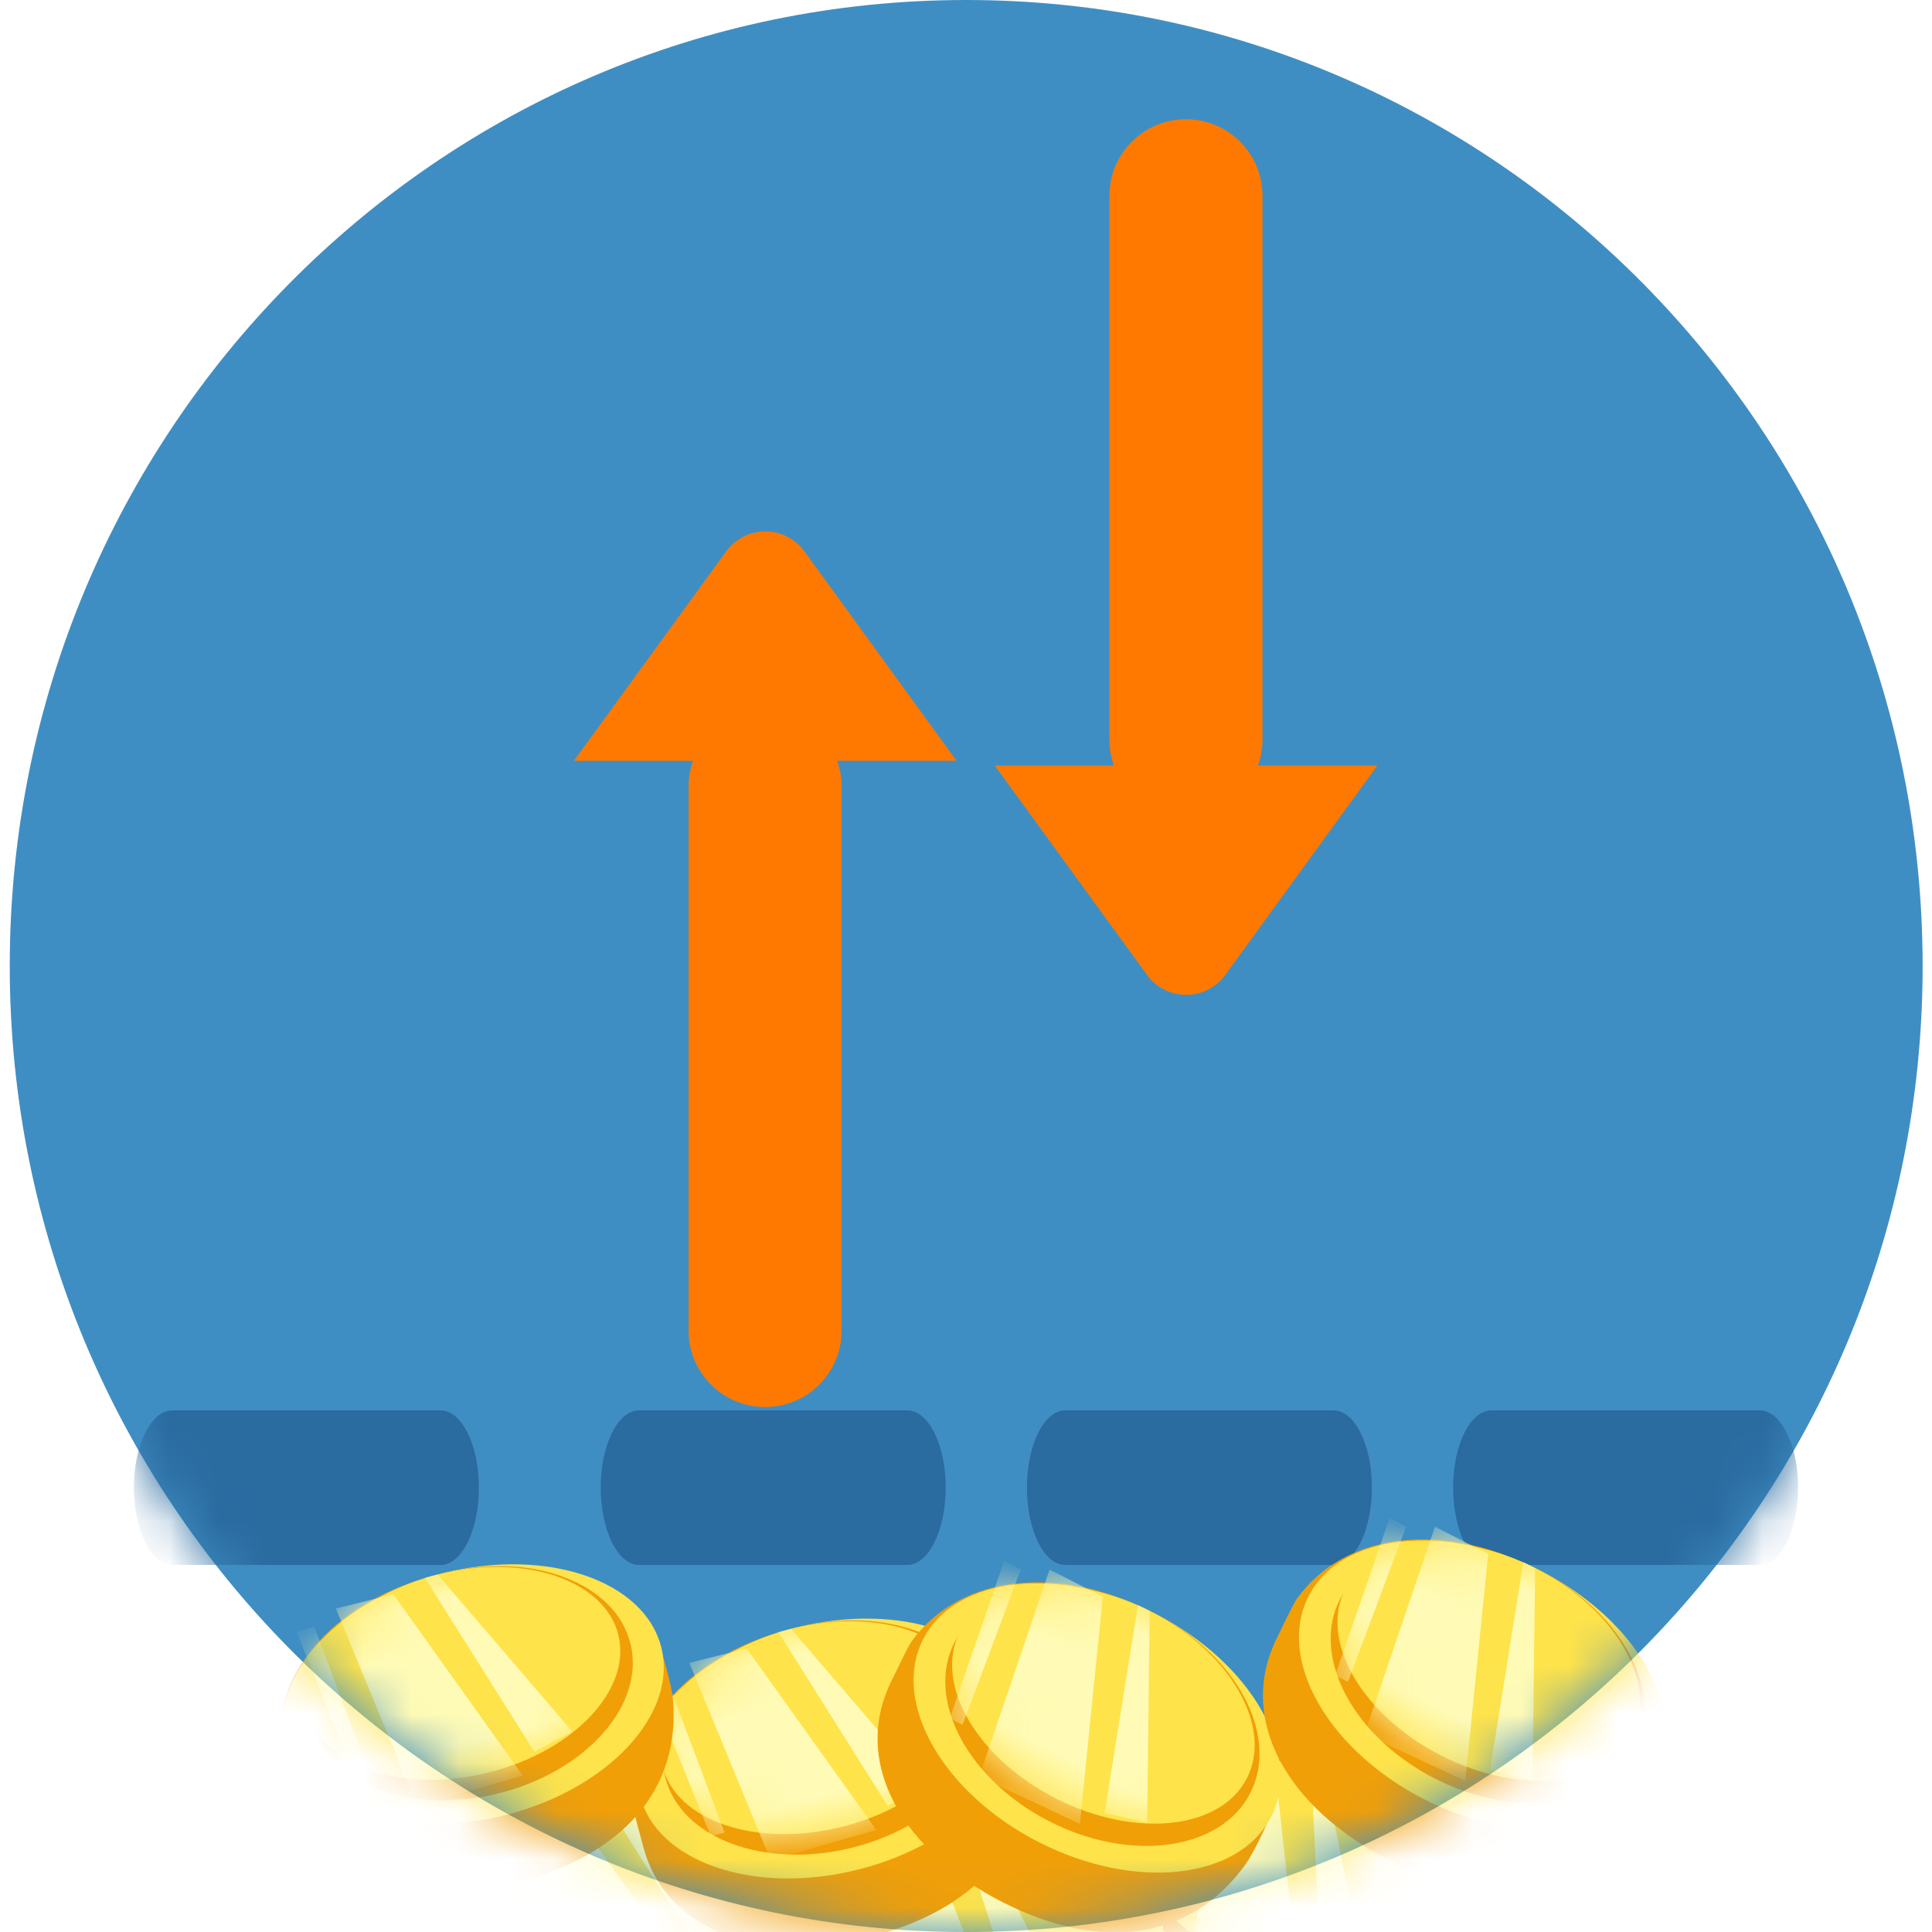 <svg xmlns="http://www.w3.org/2000/svg" xmlns:xlink="http://www.w3.org/1999/xlink" width="40" height="40" viewBox="0 0 40 40">
    <defs>
        <ellipse id="ggav373nqc" cx="3.336" cy="2.171" rx="3.336" ry="2.171"/>
        <ellipse id="rjet0wnlue" cx="3.315" cy="2.162" rx="3.315" ry="2.162"/>
        <ellipse id="5zug4i09fg" cx="3.3" cy="2.116" rx="3.3" ry="2.116"/>
        <ellipse id="xzoqsivt3i" cx="3.3" cy="2.116" rx="3.3" ry="2.116"/>
        <ellipse id="1ee3vdu9qk" cx="3.336" cy="2.171" rx="3.336" ry="2.171"/>
        <ellipse id="6ulrxrdowm" cx="3.3" cy="2.116" rx="3.3" ry="2.116"/>
        <ellipse id="9ky39e574o" cx="3.336" cy="2.171" rx="3.336" ry="2.171"/>
        <filter id="5sze61midq">
            <feColorMatrix in="SourceGraphic" values="0 0 0 0 1 0 0 0 0 0.475 0 0 0 0 0 0 0 0 1 0"/>
        </filter>
        <filter id="6j8dvcc9tr" width="303%" height="186.2%" x="-101%" y="-42.6%" filterUnits="objectBoundingBox">
            <feOffset dy="4" in="SourceAlpha" result="shadowOffsetOuter1"/>
            <feColorMatrix in="shadowOffsetOuter1" result="shadowMatrixOuter1" values="0 0 0 0 0 0 0 0 0 0 0 0 0 0 0 0 0 0 0.5 0"/>
            <feMerge>
                <feMergeNode in="shadowMatrixOuter1"/>
                <feMergeNode in="SourceGraphic"/>
            </feMerge>
        </filter>
        <filter id="zazq8qqlls">
            <feColorMatrix in="SourceGraphic" values="0 0 0 0 1 0 0 0 0 0.475 0 0 0 0 0 0 0 0 1 0"/>
        </filter>
        <filter id="6af3cwpytt" width="303%" height="186.2%" x="-101%" y="-42.6%" filterUnits="objectBoundingBox">
            <feOffset dy="4" in="SourceAlpha" result="shadowOffsetOuter1"/>
            <feColorMatrix in="shadowOffsetOuter1" result="shadowMatrixOuter1" values="0 0 0 0 0 0 0 0 0 0 0 0 0 0 0 0 0 0 0.5 0"/>
            <feMerge>
                <feMergeNode in="shadowMatrixOuter1"/>
                <feMergeNode in="SourceGraphic"/>
            </feMerge>
        </filter>
        <path id="hj9m7gomqa" d="M39.806 20c0 11.046-8.866 20-19.802 20S.202 31.046.202 20 9.068 0 20.004 0s19.802 8.954 19.802 20z"/>
    </defs>
    <g fill="none" fill-rule="evenodd">
        <g>
            <g>
                <g>
                    <g>
                        <g>
                            <g>
                                <g>
                                    <g transform="translate(-168 -353) translate(0 196) translate(15) translate(0 30) translate(15 102) translate(69 25) translate(69)">
                                        <mask id="jwltf7cjcb" fill="#fff">
                                            <use xlink:href="#hj9m7gomqa"/>
                                        </mask>
                                        <use fill="#3F8EC3" xlink:href="#hj9m7gomqa"/>
                                        <path fill="#2A6BA0" fill-rule="nonzero" d="M3.566 32.4h5.556c.438 0 .793-.716.793-1.6 0-.884-.355-1.6-.793-1.6H3.566c-.438 0-.794.716-.794 1.6 0 .884.356 1.6.794 1.6zm9.664 0h5.556c.438 0 .794-.716.794-1.6 0-.884-.356-1.6-.794-1.6H13.23c-.438 0-.793.716-.793 1.6 0 .884.355 1.6.793 1.6zm8.824 0h5.556c.438 0 .794-.716.794-1.6 0-.884-.356-1.6-.794-1.6h-5.556c-.438 0-.793.716-.793 1.6 0 .884.355 1.6.793 1.6zm8.824 0h5.556c.438 0 .794-.716.794-1.6 0-.884-.356-1.6-.794-1.6h-5.556c-.438 0-.793.716-.793 1.6 0 .884.355 1.6.793 1.6z" mask="url(#jwltf7cjcb)"/>
                                        <g mask="url(#jwltf7cjcb)">
                                            <g>
                                                <g transform="translate(4.752 30.4) rotate(15 -10.234 73.506)">
                                                    <path fill="#F19F07" d="M4.139 6.756c2.3 0 3.838-1.074 4.127-2.99.04-.269.02-.93 0-1.073C8.01.967 6.263 0 4.139 0 2.024 0 .277 1.084.01 2.8c-.023.15 0 .733 0 .888 0 1.932 1.83 3.068 4.129 3.068z"/>
                                                    <ellipse cx="4.246" cy="2.654" fill="#FEE34B" rx="4.044" ry="2.654"/>
                                                    <ellipse cx="4.246" cy="2.413" fill="#F19F07" rx="3.437" ry="2.413"/>
                                                    <g transform="translate(.809)">
                                                        <mask id="yn22vdl23d" fill="#fff">
                                                            <use xlink:href="#ggav373nqc"/>
                                                        </mask>
                                                        <use fill="#FEE34B" xlink:href="#ggav373nqc"/>
                                                        <path fill="#FFFBB6" d="M1.07.179L1.719 4.661 4.02 4.584 2.307.179zM.152.451L.627 3.86.924 3.86.538.451zM3.032 0L4.375 4.152 5.248 3.929 3.307 0z" mask="url(#yn22vdl23d)"/>
                                                    </g>
                                                </g>
                                                <g transform="translate(4.752 30.4) translate(11.09 6.8)">
                                                    <path fill="#F19F07" d="M4.113 6.726c2.286 0 3.815-1.069 4.102-2.977.04-.267.02-.926 0-1.068C7.96.962 6.224 0 4.113 0 2.011 0 .275 1.079.01 2.787c-.023.15 0 .73 0 .884 0 1.924 1.818 3.055 4.103 3.055z"/>
                                                    <ellipse cx="4.22" cy="2.642" fill="#FEE34B" rx="4.019" ry="2.642"/>
                                                    <ellipse cx="4.22" cy="2.402" fill="#F19F07" rx="3.416" ry="2.402"/>
                                                    <g transform="translate(.804)">
                                                        <mask id="zinj795vjf" fill="#fff">
                                                            <use xlink:href="#rjet0wnlue"/>
                                                        </mask>
                                                        <use fill="#FEE34B" xlink:href="#rjet0wnlue"/>
                                                        <path fill="#FFFBB6" d="M1.063.178L1.709 4.64 3.995 4.564 2.293.178zM.151.449L.623 3.843.918 3.843.535.449zM3.013 0L4.348 4.134 5.215 3.912 3.287 0z" mask="url(#zinj795vjf)"/>
                                                    </g>
                                                </g>
                                                <g transform="translate(4.752 30.4) rotate(-14 30.679 -11.267)">
                                                    <path fill="#F19F07" d="M4.094 6.582c2.275 0 3.796-1.045 4.082-2.913.04-.261.021-.906 0-1.045C7.924.942 6.195 0 4.094 0 2.002 0 .274 1.056.01 2.728c-.023.146 0 .714 0 .865 0 1.883 1.81 2.99 4.084 2.99z"/>
                                                    <ellipse cx="4.2" cy="2.586" fill="#FEE34B" rx="4" ry="2.586"/>
                                                    <ellipse cx="4.2" cy="2.351" fill="#F19F07" rx="3.4" ry="2.351"/>
                                                    <g transform="translate(.8)">
                                                        <mask id="mx9h02pwch" fill="#fff">
                                                            <use xlink:href="#5zug4i09fg"/>
                                                        </mask>
                                                        <use fill="#FEE34B" xlink:href="#5zug4i09fg"/>
                                                        <path fill="#FFFBB6" d="M1.058.174L1.701 4.542 3.976 4.467 2.282.174zM.15.439L.62 3.761.914 3.761.532.439zM2.999 0L4.327 4.046 5.191 3.829 3.271 0z" mask="url(#mx9h02pwch)"/>
                                                    </g>
                                                </g>
                                                <g transform="translate(4.752 30.4) rotate(-14 21.383 -29.104)">
                                                    <path fill="#F19F07" d="M4.094 6.582c2.275 0 3.796-1.045 4.082-2.913.04-.261.021-.906 0-1.045C7.924.942 6.195 0 4.094 0 2.002 0 .274 1.056.01 2.728c-.023.146 0 .714 0 .865 0 1.883 1.81 2.99 4.084 2.99z"/>
                                                    <ellipse cx="4.2" cy="2.586" fill="#FEE34B" rx="4" ry="2.586"/>
                                                    <ellipse cx="4.2" cy="2.351" fill="#F19F07" rx="3.4" ry="2.351"/>
                                                    <g transform="translate(.8)">
                                                        <mask id="wo4vxqen9j" fill="#fff">
                                                            <use xlink:href="#xzoqsivt3i"/>
                                                        </mask>
                                                        <use fill="#FEE34B" xlink:href="#xzoqsivt3i"/>
                                                        <path fill="#FFFBB6" d="M1.058.174L1.701 4.542 3.976 4.467 2.282.174zM.15.439L.62 3.761.914 3.761.532.439zM2.999 0L4.327 4.046 5.191 3.829 3.271 0z" mask="url(#wo4vxqen9j)"/>
                                                    </g>
                                                </g>
                                                <g transform="translate(4.752 30.4) rotate(27 5.435 32.583)">
                                                    <path fill="#F19F07" d="M4.139 6.756c2.3 0 3.838-1.074 4.127-2.99.04-.269.02-.93 0-1.073C8.01.967 6.263 0 4.139 0 2.024 0 .277 1.084.01 2.8c-.023.15 0 .733 0 .888 0 1.932 1.83 3.068 4.129 3.068z"/>
                                                    <ellipse cx="4.246" cy="2.654" fill="#FEE34B" rx="4.044" ry="2.654"/>
                                                    <ellipse cx="4.246" cy="2.413" fill="#F19F07" rx="3.437" ry="2.413"/>
                                                    <g transform="translate(.809)">
                                                        <mask id="fl49pqpzcl" fill="#fff">
                                                            <use xlink:href="#1ee3vdu9qk"/>
                                                        </mask>
                                                        <use fill="#FEE34B" xlink:href="#1ee3vdu9qk"/>
                                                        <path fill="#FFFBB6" d="M1.07.179L1.719 4.661 4.02 4.584 2.307.179zM.152.451L.627 3.86.924 3.86.538.451zM3.032 0L4.375 4.152 5.248 3.929 3.307 0z" mask="url(#fl49pqpzcl)"/>
                                                    </g>
                                                </g>
                                                <g transform="translate(4.752 30.4) rotate(-14 13.145 .135)">
                                                    <path fill="#F19F07" d="M4.094 6.582c2.275 0 3.796-1.045 4.082-2.913.04-.261.021-.906 0-1.045C7.924.942 6.195 0 4.094 0 2.002 0 .274 1.056.01 2.728c-.023.146 0 .714 0 .865 0 1.883 1.81 2.99 4.084 2.99z"/>
                                                    <ellipse cx="4.2" cy="2.586" fill="#FEE34B" rx="4" ry="2.586"/>
                                                    <ellipse cx="4.2" cy="2.351" fill="#F19F07" rx="3.4" ry="2.351"/>
                                                    <g transform="translate(.8)">
                                                        <mask id="9747tsjnvn" fill="#fff">
                                                            <use xlink:href="#6ulrxrdowm"/>
                                                        </mask>
                                                        <use fill="#FEE34B" xlink:href="#6ulrxrdowm"/>
                                                        <path fill="#FFFBB6" d="M1.058.174L1.701 4.542 3.976 4.467 2.282.174zM.15.439L.62 3.761.914 3.761.532.439zM2.999 0L4.327 4.046 5.191 3.829 3.271 0z" mask="url(#9747tsjnvn)"/>
                                                    </g>
                                                </g>
                                                <g transform="translate(4.752 30.4) rotate(27 11.273 48.757)">
                                                    <path fill="#F19F07" d="M4.139 6.756c2.3 0 3.838-1.074 4.127-2.99.04-.269.02-.93 0-1.073C8.01.967 6.263 0 4.139 0 2.024 0 .277 1.084.01 2.8c-.023.15 0 .733 0 .888 0 1.932 1.83 3.068 4.129 3.068z"/>
                                                    <ellipse cx="4.246" cy="2.654" fill="#FEE34B" rx="4.044" ry="2.654"/>
                                                    <ellipse cx="4.246" cy="2.413" fill="#F19F07" rx="3.437" ry="2.413"/>
                                                    <g transform="translate(.809)">
                                                        <mask id="3l6qnq7nip" fill="#fff">
                                                            <use xlink:href="#9ky39e574o"/>
                                                        </mask>
                                                        <use fill="#FEE34B" xlink:href="#9ky39e574o"/>
                                                        <path fill="#FFFBB6" d="M1.07.179L1.719 4.661 4.02 4.584 2.307.179zM.152.451L.627 3.86.924 3.86.538.451zM3.032 0L4.375 4.152 5.248 3.929 3.307 0z" mask="url(#3l6qnq7nip)"/>
                                                    </g>
                                                </g>
                                            </g>
                                        </g>
                                    </g>
                                    <g>
                                        <g filter="url(#5sze61midq)" transform="translate(-168 -353) translate(0 196) translate(15) translate(0 30) translate(15 102) translate(69 25) translate(69) translate(11.881 6.4)">
                                            <g filter="url(#6j8dvcc9tr)">
                                                <path fill="#FF7900" d="M4.552.793c.085.062.16.136.22.221L7.922 5.35H5.45c.06.167.094.348.094.536v11.26c0 .876-.71 1.585-1.585 1.585s-1.584-.71-1.584-1.584V5.885c0-.187.033-.367.093-.534L0 5.352l3.155-4.338c.325-.447.95-.546 1.397-.22z"/>
                                            </g>
                                        </g>
                                        <g filter="url(#zazq8qqlls)" transform="translate(-168 -353) translate(0 196) translate(15) translate(0 30) translate(15 102) translate(69 25) translate(69) translate(11.881 6.4) matrix(1 0 0 -1 8.713 18.8)">
                                            <g filter="url(#6af3cwpytt)">
                                                <path fill="#FF7900" d="M4.552.793c.085.062.16.136.22.221L7.922 5.35H5.45c.06.167.094.348.094.536v11.26c0 .876-.71 1.585-1.585 1.585s-1.584-.71-1.584-1.584V5.885c0-.187.033-.367.093-.534L0 5.352l3.155-4.338c.325-.447.95-.546 1.397-.22z"/>
                                            </g>
                                        </g>
                                    </g>
                                </g>
                            </g>
                        </g>
                    </g>
                </g>
            </g>
        </g>
    </g>
</svg>
